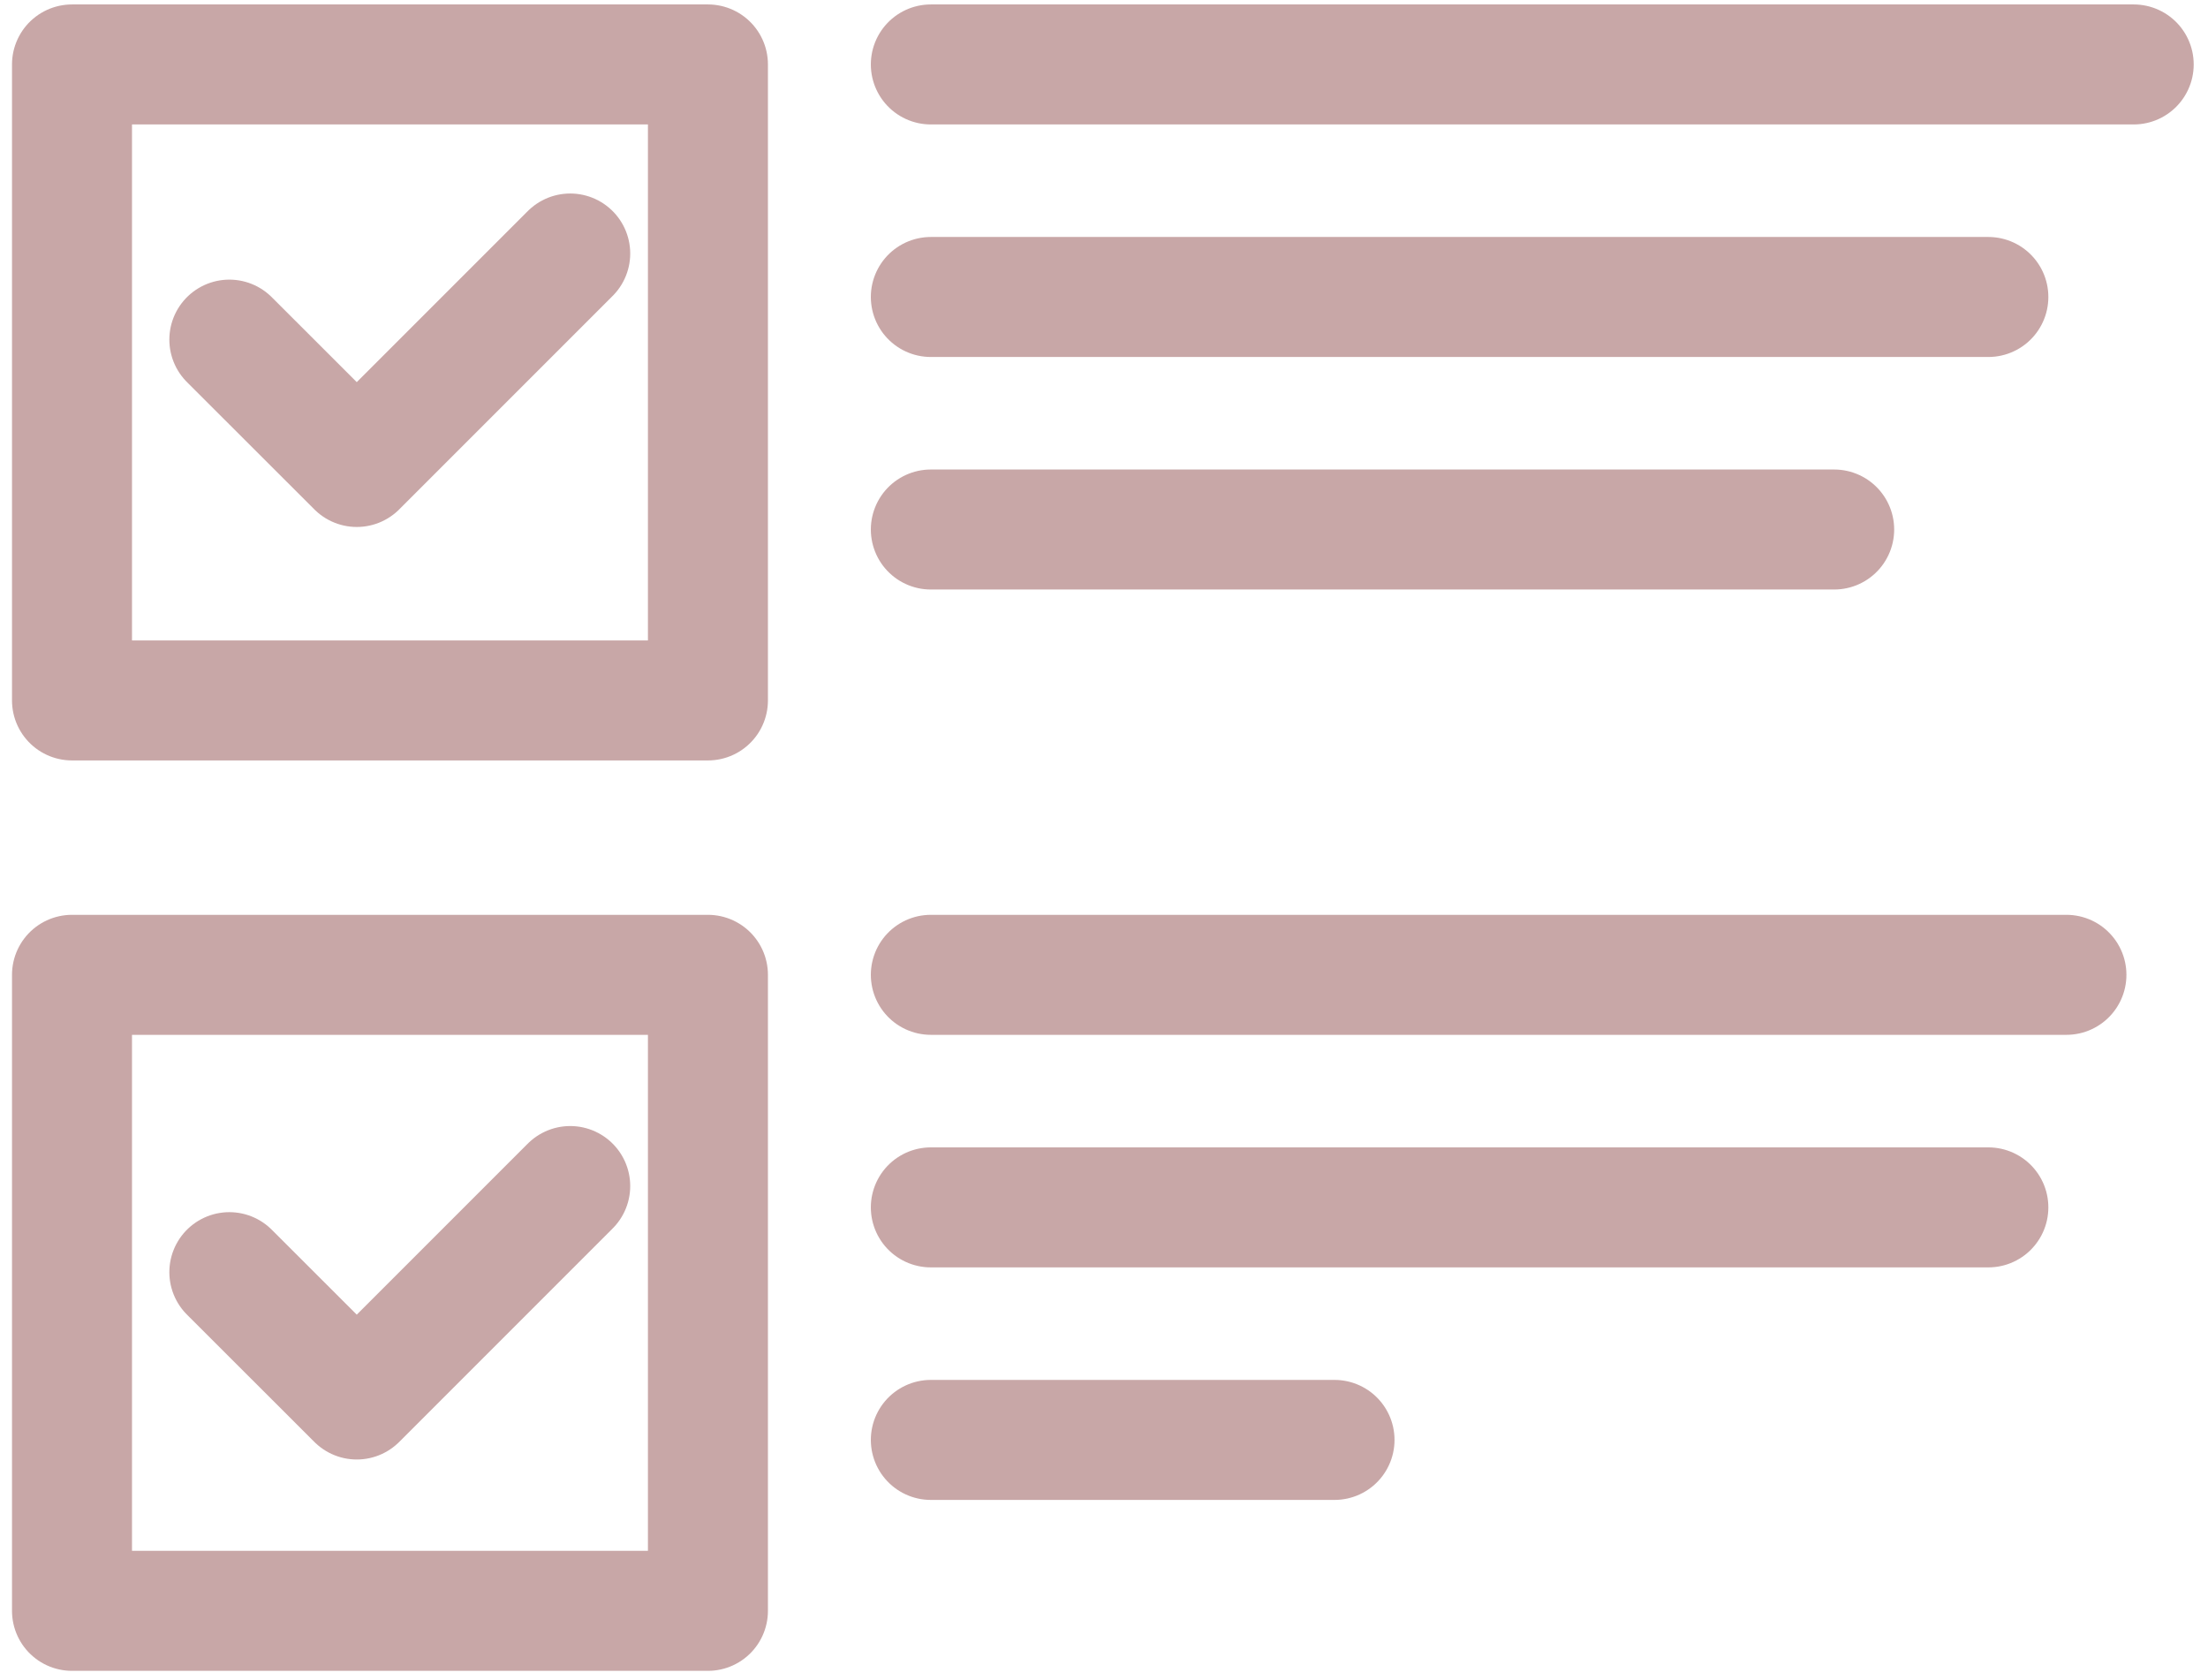 <svg width="92" height="70" viewBox="0 0 92 70" fill="none" xmlns="http://www.w3.org/2000/svg">
    <path d="M29.497 2.685H3V29.182H29.497V2.685Z" stroke="#C8A7A7" stroke-width="5" stroke-linecap="round" stroke-linejoin="round"/>
    <path d="M38.785 2.685H88.904" stroke="#C8A7A7" stroke-width="5" stroke-linecap="round" stroke-linejoin="round"/>
    <path d="M38.785 12.373H82.848" stroke="#C8A7A7" stroke-width="5" stroke-linecap="round" stroke-linejoin="round"/>
    <path d="M38.785 22.061H76.424" stroke="#C8A7A7" stroke-width="5" stroke-linecap="round" stroke-linejoin="round"/>
    <path d="M29.497 40.614H3V67.112H29.497V40.614Z" stroke="#C8A7A7" stroke-width="5" stroke-linecap="round" stroke-linejoin="round"/>
    <path d="M38.785 40.614H86.101" stroke="#C8A7A7" stroke-width="5" stroke-linecap="round" stroke-linejoin="round"/>
    <path d="M38.785 50.303H82.848" stroke="#C8A7A7" stroke-width="5" stroke-linecap="round" stroke-linejoin="round"/>
    <path d="M38.785 59.991H55.605" stroke="#C8A7A7" stroke-width="5" stroke-linecap="round" stroke-linejoin="round"/>
    <path d="M9.556 14.15L14.866 19.455L23.759 10.562" stroke="#C8A7A7" stroke-width="5" stroke-linecap="round" stroke-linejoin="round"/>
    <path d="M9.556 53.002L14.866 58.307L23.759 49.414" stroke="#C8A7A7" stroke-width="5" stroke-linecap="round" stroke-linejoin="round"/>
</svg>
